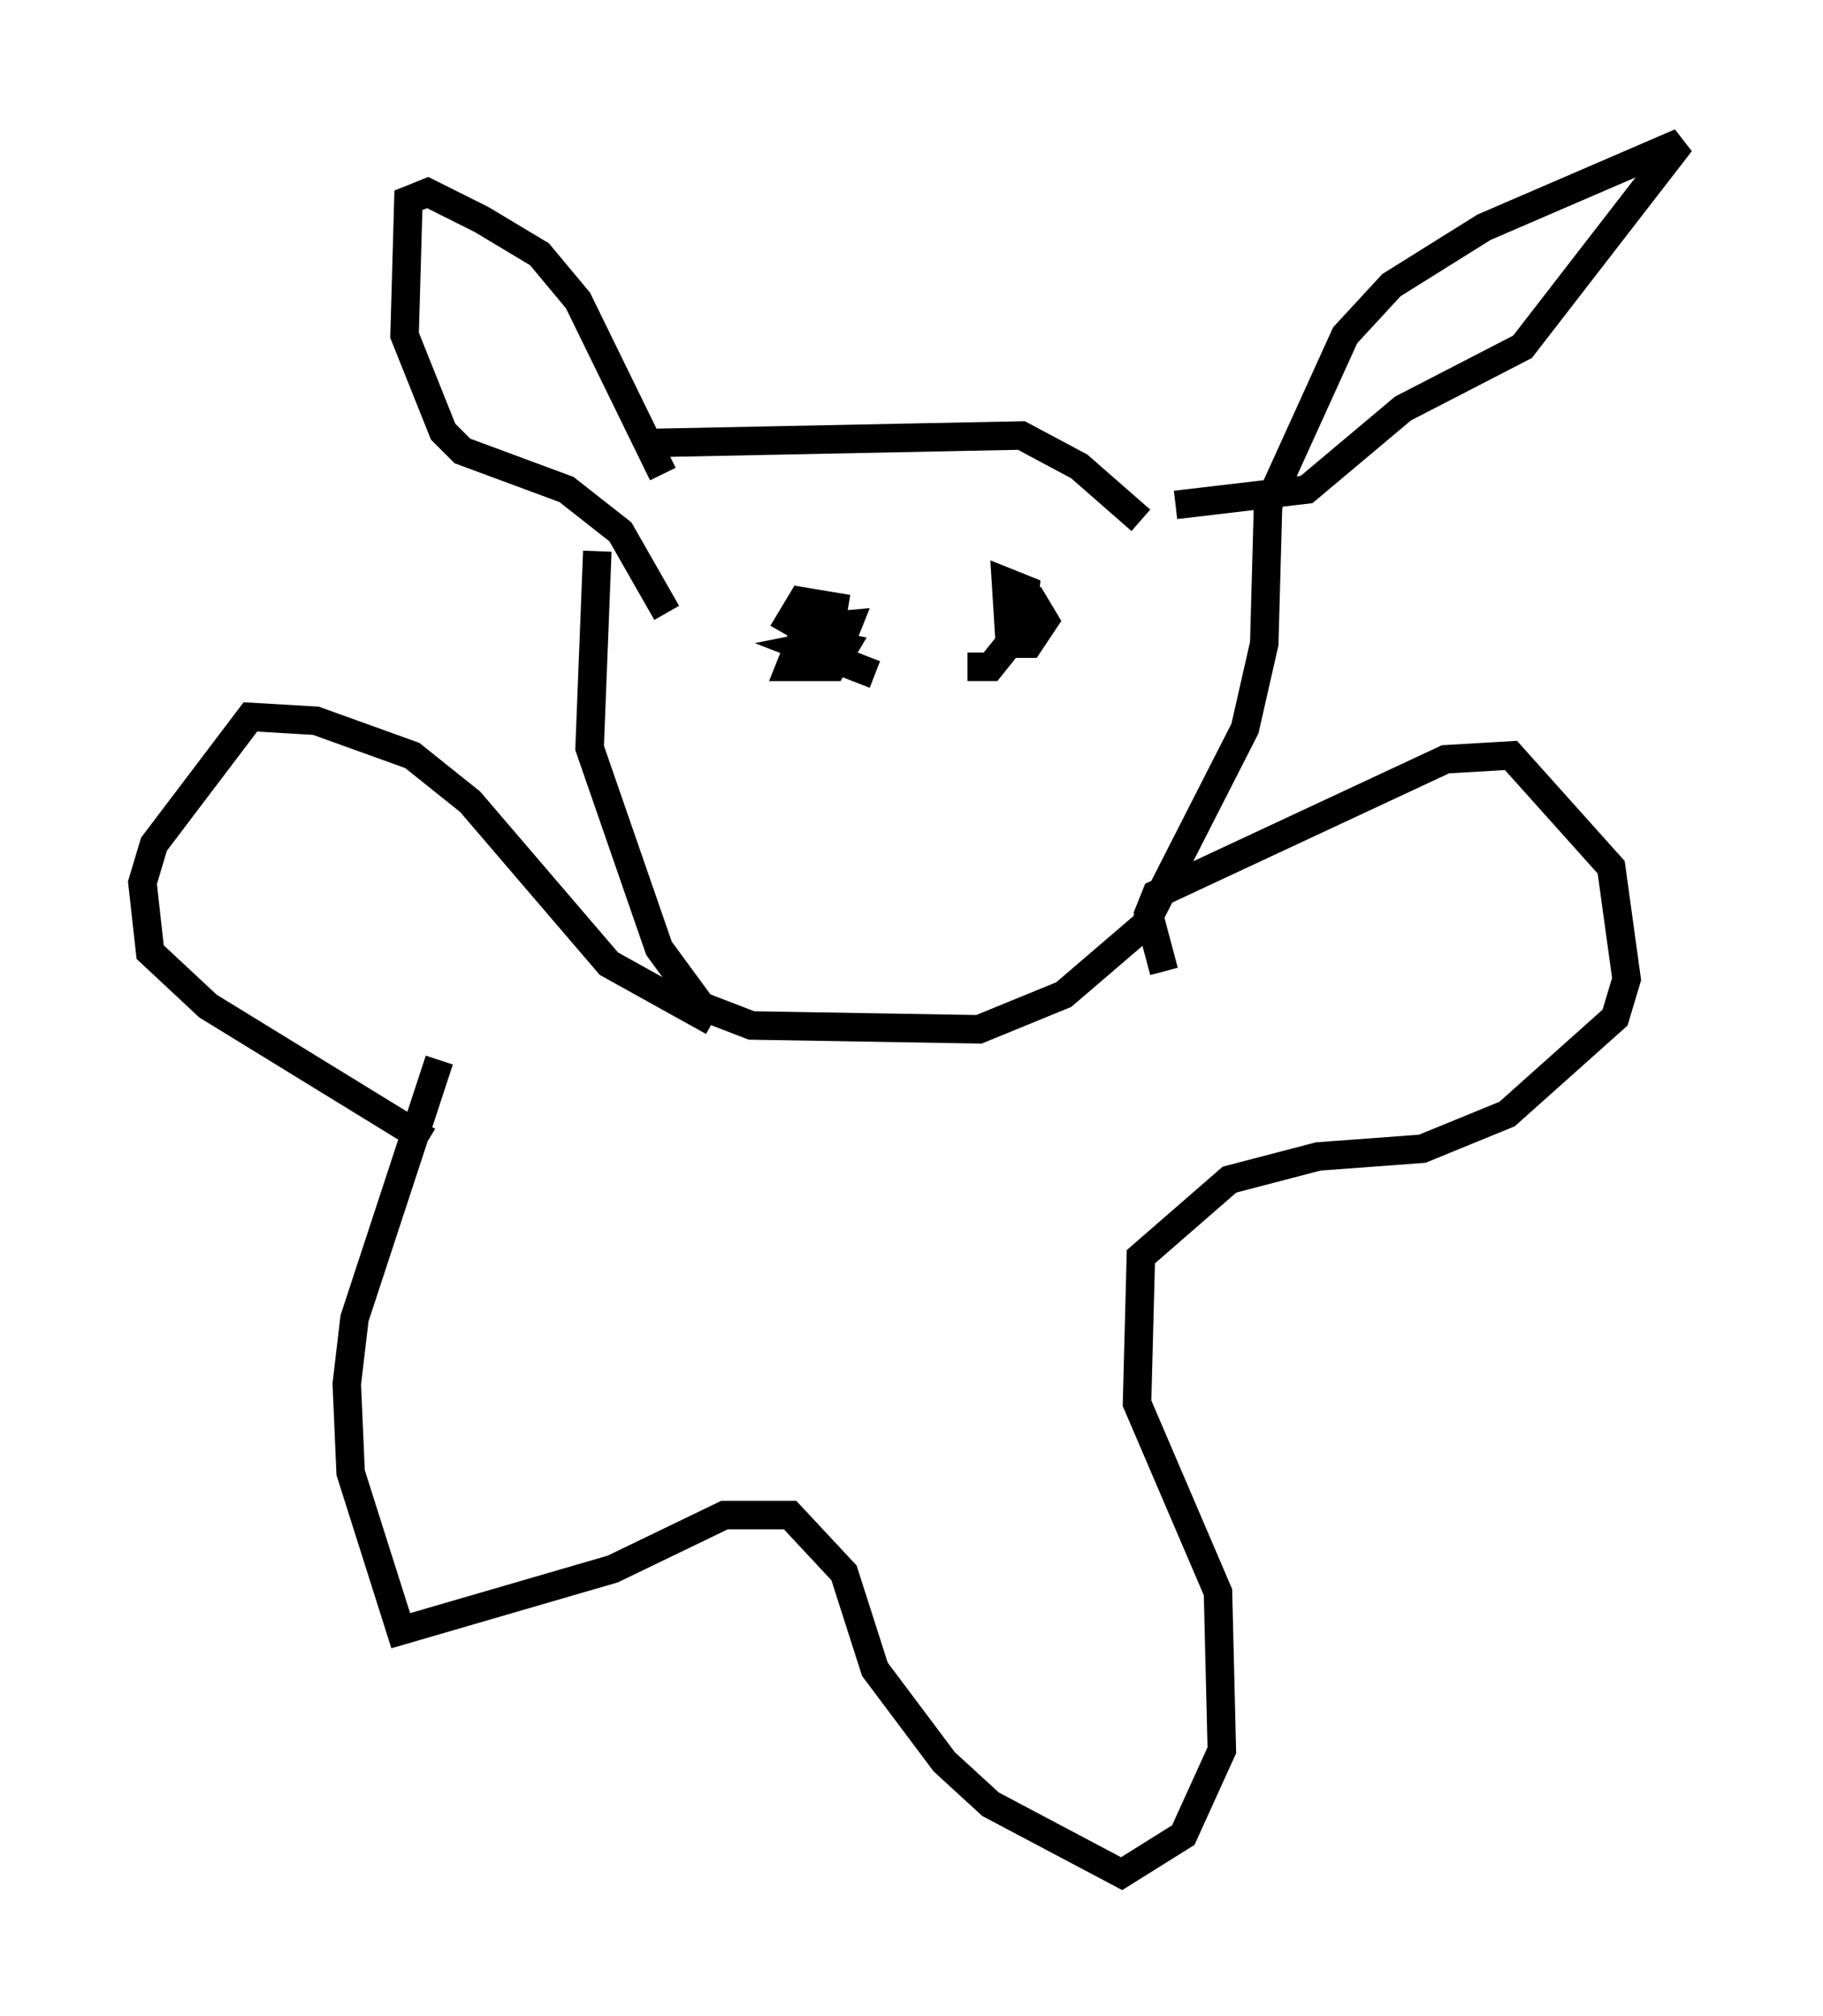 <?xml version="1.0" encoding="utf-8" ?>
<svg baseProfile="full" height="70.757" version="1.1" width="63.991" xmlns="http://www.w3.org/2000/svg" xmlns:ev="http://www.w3.org/2001/xml-events" xmlns:xlink="http://www.w3.org/1999/xlink"><defs /><rect fill="white" height="70.757" width="63.991" x="0" y="0" /><path d="M22.591, 14.878 m-1.624, 4.465 l-0.271, 6.901 2.436, 7.036 l1.488, 2.03 1.759, 0.677 l7.984, 0.135 2.977, -1.218 l2.842, -2.436 3.518, -6.901 l0.677, -2.977 0.135, -4.871 l2.706, -5.954 1.624, -1.759 l3.248, -2.03 6.901, -2.977 l-5.548, 7.172 -4.195, 2.165 l-3.383, 2.842 -4.601, 0.541 m-17.997, -1.083 l-2.977, -6.089 -1.353, -1.624 l-2.03, -1.218 -1.894, -0.947 l-0.677, 0.271 -0.135, 4.736 l1.353, 3.383 0.677, 0.677 l3.654, 1.353 1.894, 1.488 l1.624, 2.842 m-0.947, -5.954 l13.396, -0.271 2.03, 1.083 l2.165, 1.894 m-10.284, 3.112 l-1.624, -0.271 -0.406, 0.677 l0.947, 0.541 0.812, 0.271 l0.271, -0.677 -1.488, 0.135 l-0.541, 1.353 1.488, 0.0 l0.406, -0.677 -0.677, -0.135 l-0.677, 0.135 2.436, 0.947 m3.248, -0.271 l0.812, 0.0 1.083, -1.353 l0.135, -1.353 -0.677, -0.271 l0.135, 2.165 0.677, 0.0 l0.541, -0.812 -0.406, -0.677 l-0.812, 0.0 m-10.419, 14.75 l-3.654, -2.03 -4.871, -5.683 l-2.03, -1.624 -3.383, -1.218 l-2.3, -0.135 -3.383, 4.465 l-0.406, 1.353 0.271, 2.436 l2.03, 1.894 7.713, 4.736 m25.845, -5.954 l-0.541, -2.03 0.271, -0.677 l10.149, -4.736 2.3, -0.135 l3.518, 3.924 0.541, 3.924 l-0.406, 1.353 -3.789, 3.383 l-2.977, 1.218 -3.654, 0.271 l-3.112, 0.812 -3.112, 2.706 l-0.135, 5.142 2.842, 6.631 l0.135, 5.548 -1.353, 2.977 l-2.165, 1.353 -4.601, -2.436 l-1.624, -1.488 -2.436, -3.248 l-1.083, -3.383 -1.894, -2.03 l-2.3, 0.0 -3.924, 1.894 l-7.442, 2.165 -1.759, -5.548 l-0.135, -3.112 0.271, -2.3 l2.977, -9.066 " fill="none" stroke="black" stroke-width="1" /></svg>